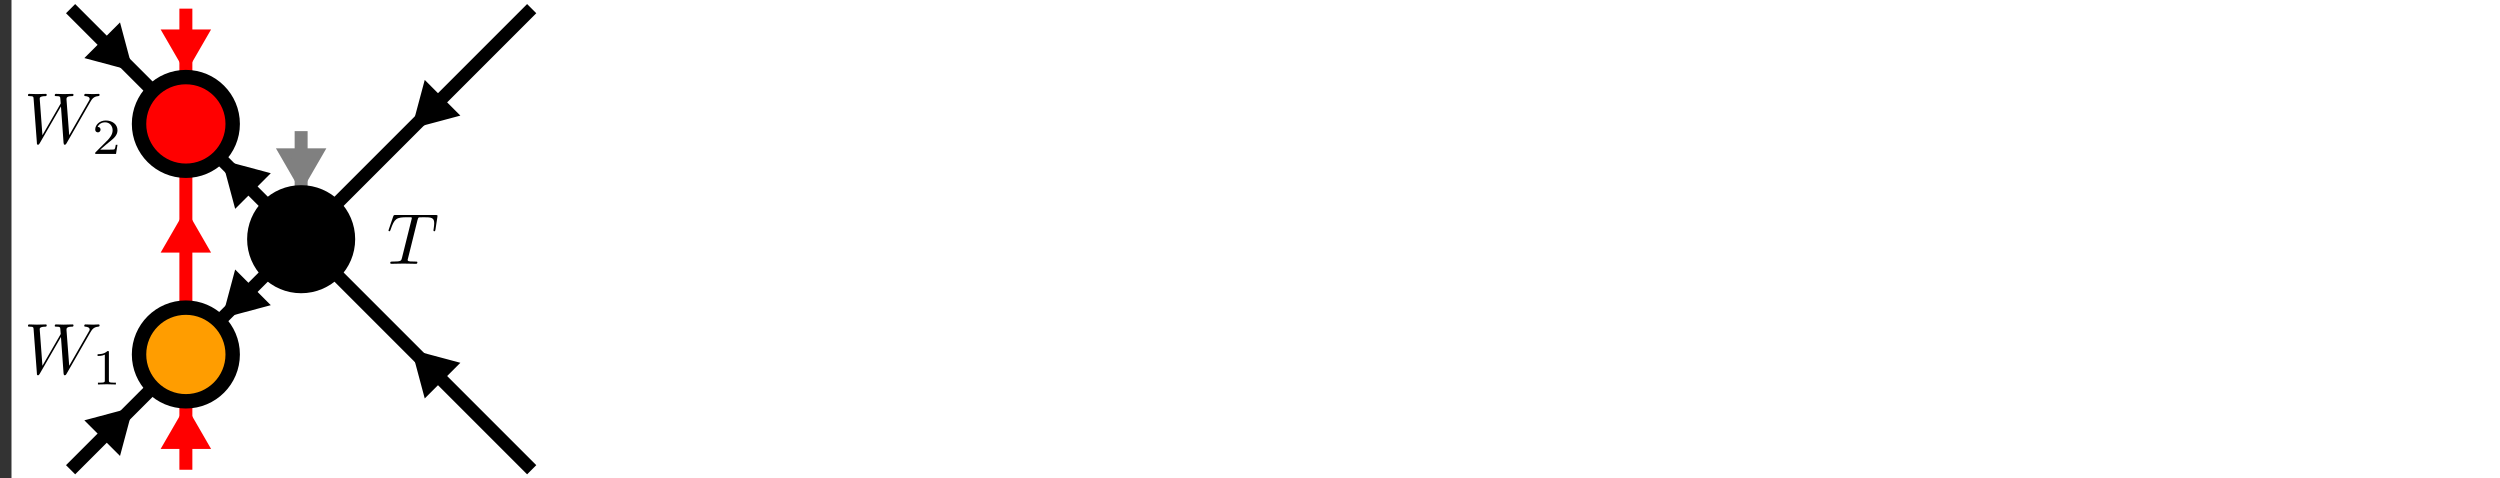<?xml version="1.0" encoding="UTF-8"?>
<svg xmlns="http://www.w3.org/2000/svg" xmlns:xlink="http://www.w3.org/1999/xlink" width="345.702pt" height="66.152pt" viewBox="0 0 345.702 66.152" version="1.1">
<rect x="0" y="0" width="345.702" height="66.152" fill="#333333" stroke="none"/>
<defs>
<g>
<symbol overflow="visible" id="glyph0-0">
<path style="stroke:none;" d=""/>
</symbol>
<symbol overflow="visible" id="glyph0-1">
<path style="stroke:none;" d="M 4.25 -6.047 C 4.328 -6.328 4.359 -6.391 4.484 -6.422 C 4.578 -6.438 4.906 -6.438 5.109 -6.438 C 6.125 -6.438 6.562 -6.406 6.562 -5.625 C 6.562 -5.469 6.531 -5.078 6.484 -4.828 C 6.484 -4.781 6.453 -4.672 6.453 -4.641 C 6.453 -4.578 6.484 -4.5 6.578 -4.5 C 6.688 -4.5 6.703 -4.578 6.734 -4.734 L 7 -6.469 C 7.016 -6.516 7.016 -6.609 7.016 -6.641 C 7.016 -6.75 6.922 -6.75 6.75 -6.75 L 1.219 -6.75 C 0.984 -6.75 0.969 -6.734 0.891 -6.547 L 0.297 -4.797 C 0.297 -4.781 0.234 -4.641 0.234 -4.609 C 0.234 -4.562 0.297 -4.5 0.359 -4.5 C 0.453 -4.5 0.469 -4.562 0.531 -4.719 C 1.062 -6.266 1.328 -6.438 2.797 -6.438 L 3.188 -6.438 C 3.469 -6.438 3.469 -6.406 3.469 -6.312 C 3.469 -6.266 3.438 -6.141 3.422 -6.109 L 2.094 -0.781 C 2 -0.422 1.969 -0.312 0.906 -0.312 C 0.547 -0.312 0.484 -0.312 0.484 -0.125 C 0.484 0 0.594 0 0.656 0 C 0.922 0 1.203 -0.016 1.469 -0.016 C 1.75 -0.016 2.047 -0.031 2.328 -0.031 C 2.609 -0.031 2.875 -0.016 3.156 -0.016 C 3.438 -0.016 3.734 0 4.016 0 C 4.109 0 4.234 0 4.234 -0.203 C 4.234 -0.312 4.156 -0.312 3.891 -0.312 C 3.656 -0.312 3.516 -0.312 3.266 -0.328 C 2.969 -0.359 2.891 -0.391 2.891 -0.547 C 2.891 -0.562 2.891 -0.609 2.938 -0.75 Z M 4.25 -6.047 "/>
</symbol>
<symbol overflow="visible" id="glyph0-2">
<path style="stroke:none;" d="M 9.141 -5.656 C 9.391 -6.094 9.625 -6.453 10.266 -6.5 C 10.344 -6.516 10.453 -6.516 10.453 -6.703 C 10.453 -6.734 10.406 -6.812 10.328 -6.812 C 10.094 -6.812 9.812 -6.781 9.562 -6.781 C 9.219 -6.781 8.859 -6.812 8.516 -6.812 C 8.469 -6.812 8.328 -6.812 8.328 -6.625 C 8.328 -6.516 8.422 -6.5 8.484 -6.5 C 8.719 -6.484 9.078 -6.406 9.078 -6.109 C 9.078 -6 9.016 -5.922 8.938 -5.781 L 6.25 -1.094 L 5.875 -6.031 C 5.875 -6.234 5.859 -6.484 6.578 -6.5 C 6.75 -6.5 6.844 -6.5 6.844 -6.703 C 6.844 -6.797 6.734 -6.812 6.703 -6.812 C 6.297 -6.812 5.875 -6.781 5.484 -6.781 C 5.25 -6.781 4.672 -6.812 4.438 -6.812 C 4.375 -6.812 4.25 -6.812 4.25 -6.609 C 4.25 -6.5 4.344 -6.5 4.484 -6.5 C 4.922 -6.5 5 -6.438 5.016 -6.25 L 5.078 -5.484 L 2.547 -1.094 L 2.172 -6.141 C 2.172 -6.266 2.172 -6.484 2.938 -6.5 C 3.031 -6.5 3.141 -6.5 3.141 -6.703 C 3.141 -6.812 3.016 -6.812 3 -6.812 C 2.609 -6.812 2.188 -6.781 1.781 -6.781 C 1.422 -6.781 1.062 -6.812 0.734 -6.812 C 0.672 -6.812 0.547 -6.812 0.547 -6.625 C 0.547 -6.5 0.641 -6.5 0.797 -6.5 C 1.297 -6.5 1.312 -6.406 1.328 -6.125 L 1.781 -0.047 C 1.781 0.141 1.797 0.219 1.938 0.219 C 2.047 0.219 2.078 0.156 2.172 0.016 L 5.109 -5.078 L 5.469 -0.047 C 5.5 0.172 5.516 0.219 5.625 0.219 C 5.766 0.219 5.828 0.125 5.875 0.031 Z M 9.141 -5.656 "/>
</symbol>
<symbol overflow="visible" id="glyph1-0">
<path style="stroke:none;" d=""/>
</symbol>
<symbol overflow="visible" id="glyph1-1">
<path style="stroke:none;" d="M 2.328 -4.438 C 2.328 -4.625 2.328 -4.625 2.125 -4.625 C 1.672 -4.188 1.047 -4.188 0.766 -4.188 L 0.766 -3.938 C 0.922 -3.938 1.391 -3.938 1.766 -4.125 L 1.766 -0.578 C 1.766 -0.344 1.766 -0.25 1.078 -0.25 L 0.812 -0.25 L 0.812 0 C 0.938 0 1.797 -0.031 2.047 -0.031 C 2.266 -0.031 3.141 0 3.297 0 L 3.297 -0.25 L 3.031 -0.25 C 2.328 -0.25 2.328 -0.344 2.328 -0.578 Z M 2.328 -4.438 "/>
</symbol>
<symbol overflow="visible" id="glyph1-2">
<path style="stroke:none;" d="M 3.516 -1.266 L 3.281 -1.266 C 3.266 -1.109 3.188 -0.703 3.094 -0.641 C 3.047 -0.594 2.516 -0.594 2.406 -0.594 L 1.125 -0.594 C 1.859 -1.234 2.109 -1.438 2.516 -1.766 C 3.031 -2.172 3.516 -2.609 3.516 -3.266 C 3.516 -4.109 2.781 -4.625 1.891 -4.625 C 1.031 -4.625 0.438 -4.016 0.438 -3.375 C 0.438 -3.031 0.734 -2.984 0.812 -2.984 C 0.969 -2.984 1.172 -3.109 1.172 -3.359 C 1.172 -3.484 1.125 -3.734 0.766 -3.734 C 0.984 -4.219 1.453 -4.375 1.781 -4.375 C 2.484 -4.375 2.844 -3.828 2.844 -3.266 C 2.844 -2.656 2.406 -2.188 2.188 -1.938 L 0.516 -0.266 C 0.438 -0.203 0.438 -0.188 0.438 0 L 3.312 0 Z M 3.516 -1.266 "/>
</symbol>
</g>
<clipPath id="clip1">
  <path d="M 1 0 L 345.703 0 L 345.703 66 L 1 66 Z M 1 0 "/>
</clipPath>
<clipPath id="clip2">
  <path d="M 1 0 L 345.703 0 L 345.703 66.152 L 1 66.152 Z M 1 0 "/>
</clipPath>
<clipPath id="clip3">
  <path d="M 4 12 L 63 12 L 63 66.152 L 4 66.152 Z M 4 12 "/>
</clipPath>
<clipPath id="clip4">
  <path d="M 20 12 L 99 12 L 99 66.152 L 20 66.152 Z M 20 12 "/>
</clipPath>
<clipPath id="clip5">
  <path d="M 42 33 L 78 33 L 78 66.152 L 42 66.152 Z M 42 33 "/>
</clipPath>
<clipPath id="clip6">
  <path d="M 0 28 L 47 28 L 47 66.152 L 0 66.152 Z M 0 28 "/>
</clipPath>
<clipPath id="clip7">
  <path d="M 0 41 L 33 41 L 33 66.152 L 0 66.152 Z M 0 41 "/>
</clipPath>
<clipPath id="clip8">
  <path d="M 7 41 L 44 41 L 44 66.152 L 7 66.152 Z M 7 41 "/>
</clipPath>
<clipPath id="clip9">
  <path d="M 6 0 L 77 0 L 77 66.152 L 6 66.152 Z M 6 0 "/>
</clipPath>
<clipPath id="clip10">
  <path d="M 0 14 L 61 14 L 61 66.152 L 0 66.152 Z M 0 14 "/>
</clipPath>
</defs>
<g id="surface1">
<g clip-path="url(#clip1)" clip-rule="nonzero">
<path style=" stroke:none;fill-rule:nonzero;fill:rgb(100%,100%,100%);fill-opacity:1;" d="M 1.789 65.953 L 345.508 65.953 L 345.508 0.199 L 1.789 0.199 Z M 1.789 65.953 "/>
</g>
<g clip-path="url(#clip2)" clip-rule="nonzero">
<path style="fill:none;stroke-width:0.399;stroke-linecap:butt;stroke-linejoin:miter;stroke:rgb(100%,100%,100%);stroke-opacity:1;stroke-miterlimit:10;" d="M -39.853 -32.877 L 303.866 -32.877 L 303.866 32.877 L -39.853 32.877 Z M -39.853 -32.877 " transform="matrix(1,0,0,-1,41.642,33.076)"/>
</g>
<g clip-path="url(#clip3)" clip-rule="nonzero">
<path style="fill:none;stroke-width:1.793;stroke-linecap:butt;stroke-linejoin:miter;stroke:rgb(0%,0%,0%);stroke-opacity:1;stroke-miterlimit:10;" d="M -4.58 -4.58 L -11.361 -11.361 " transform="matrix(1,0,0,-1,41.642,33.076)"/>
</g>
<path style="fill-rule:nonzero;fill:rgb(0%,0%,0%);fill-opacity:1;stroke-width:1.793;stroke-linecap:butt;stroke-linejoin:miter;stroke:rgb(0%,0%,0%);stroke-opacity:1;stroke-miterlimit:10;" d="M -6.9 4.259 L 0.47 0.001 L -6.905 -4.262 Z M -6.9 4.259 " transform="matrix(-0.424,0.424,0.424,0.424,31.676,43.042)"/>
<path style="fill:none;stroke-width:1.793;stroke-linecap:butt;stroke-linejoin:miter;stroke:rgb(0%,0%,0%);stroke-opacity:1;stroke-miterlimit:10;" d="M -4.58 4.58 L -11.361 11.361 " transform="matrix(1,0,0,-1,41.642,33.076)"/>
<path style="fill-rule:nonzero;fill:rgb(0%,0%,0%);fill-opacity:1;stroke-width:1.793;stroke-linecap:butt;stroke-linejoin:miter;stroke:rgb(0%,0%,0%);stroke-opacity:1;stroke-miterlimit:10;" d="M -6.901 4.258 L 0.47 -0 L -6.901 -4.259 Z M -6.901 4.258 " transform="matrix(-0.424,-0.424,-0.424,0.424,31.676,23.11)"/>
<path style="fill:none;stroke-width:1.793;stroke-linecap:butt;stroke-linejoin:miter;stroke:rgb(100%,0%,0%);stroke-opacity:1;stroke-miterlimit:10;" d="M -15.939 -9.463 L -15.939 9.463 " transform="matrix(1,0,0,-1,41.642,33.076)"/>
<path style="fill-rule:nonzero;fill:rgb(100%,0%,0%);fill-opacity:1;stroke-width:1.793;stroke-linecap:butt;stroke-linejoin:miter;stroke:rgb(100%,0%,0%);stroke-opacity:1;stroke-miterlimit:10;" d="M -6.905 4.262 L 0.471 -0.003 L -6.905 -4.26 Z M -6.905 4.262 " transform="matrix(0,-0.6,-0.6,0,25.702,30.252)"/>
<path style="fill:none;stroke-width:1.793;stroke-linecap:butt;stroke-linejoin:miter;stroke:rgb(0%,0%,0%);stroke-opacity:1;stroke-miterlimit:10;" d="M 31.881 31.881 L 4.581 4.58 " transform="matrix(1,0,0,-1,41.642,33.076)"/>
<path style="fill-rule:nonzero;fill:rgb(0%,0%,0%);fill-opacity:1;stroke-width:1.793;stroke-linecap:butt;stroke-linejoin:miter;stroke:rgb(0%,0%,0%);stroke-opacity:1;stroke-miterlimit:10;" d="M -6.9 4.259 L 0.471 0.001 L -6.904 -4.262 Z M -6.9 4.259 " transform="matrix(-0.424,0.424,0.424,0.424,57.891,16.827)"/>
<g clip-path="url(#clip4)" clip-rule="nonzero">
<path style="fill:none;stroke-width:1.793;stroke-linecap:butt;stroke-linejoin:miter;stroke:rgb(0%,0%,0%);stroke-opacity:1;stroke-miterlimit:10;" d="M 31.881 -31.881 L 4.581 -4.58 " transform="matrix(1,0,0,-1,41.642,33.076)"/>
</g>
<path style=" stroke:none;fill-rule:nonzero;fill:rgb(0%,0%,0%);fill-opacity:1;" d="M 59.012 54.062 L 57.691 49.125 L 62.625 50.445 Z M 59.012 54.062 "/>
<g clip-path="url(#clip5)" clip-rule="nonzero">
<path style="fill:none;stroke-width:1.793;stroke-linecap:butt;stroke-linejoin:miter;stroke:rgb(0%,0%,0%);stroke-opacity:1;stroke-miterlimit:10;" d="M -6.905 4.262 L 0.47 -0 L -6.9 -4.259 Z M -6.905 4.262 " transform="matrix(-0.424,-0.424,-0.424,0.424,57.891,49.325)"/>
</g>
<g clip-path="url(#clip6)" clip-rule="nonzero">
<path style="fill:none;stroke-width:1.793;stroke-linecap:butt;stroke-linejoin:miter;stroke:rgb(0%,0%,0%);stroke-opacity:1;stroke-miterlimit:10;" d="M -31.88 -31.881 L -20.521 -20.518 " transform="matrix(1,0,0,-1,41.642,33.076)"/>
</g>
<path style=" stroke:none;fill-rule:nonzero;fill:rgb(0%,0%,0%);fill-opacity:1;" d="M 12.699 58.402 L 17.637 57.082 L 16.316 62.016 Z M 12.699 58.402 "/>
<g clip-path="url(#clip7)" clip-rule="nonzero">
<path style="fill:none;stroke-width:1.793;stroke-linecap:butt;stroke-linejoin:miter;stroke:rgb(0%,0%,0%);stroke-opacity:1;stroke-miterlimit:10;" d="M -6.904 4.262 L 0.471 -0.001 L -6.899 -4.259 Z M -6.904 4.262 " transform="matrix(0.424,-0.424,-0.424,-0.424,17.437,57.281)"/>
</g>
<path style="fill:none;stroke-width:1.793;stroke-linecap:butt;stroke-linejoin:miter;stroke:rgb(0%,0%,0%);stroke-opacity:1;stroke-miterlimit:10;" d="M -31.88 31.881 L -20.521 20.521 " transform="matrix(1,0,0,-1,41.642,33.076)"/>
<path style="fill-rule:nonzero;fill:rgb(0%,0%,0%);fill-opacity:1;stroke-width:1.793;stroke-linecap:butt;stroke-linejoin:miter;stroke:rgb(0%,0%,0%);stroke-opacity:1;stroke-miterlimit:10;" d="M -6.904 4.263 L 0.471 0 L -6.904 -4.262 Z M -6.904 4.263 " transform="matrix(0.424,0.424,0.424,-0.424,17.437,8.871)"/>
<path style="fill:none;stroke-width:1.793;stroke-linecap:butt;stroke-linejoin:miter;stroke:rgb(100%,0%,0%);stroke-opacity:1;stroke-miterlimit:10;" d="M -15.939 -31.881 L -15.939 -22.416 " transform="matrix(1,0,0,-1,41.642,33.076)"/>
<path style=" stroke:none;fill-rule:nonzero;fill:rgb(100%,0%,0%);fill-opacity:1;" d="M 23.145 61.543 L 25.703 57.117 L 28.258 61.543 Z M 23.145 61.543 "/>
<g clip-path="url(#clip8)" clip-rule="nonzero">
<path style="fill:none;stroke-width:1.793;stroke-linecap:butt;stroke-linejoin:miter;stroke:rgb(100%,0%,0%);stroke-opacity:1;stroke-miterlimit:10;" d="M -6.905 4.262 L 0.471 -0.003 L -6.905 -4.26 Z M -6.905 4.262 " transform="matrix(0,-0.6,-0.6,0,25.702,57.4)"/>
</g>
<path style="fill:none;stroke-width:1.793;stroke-linecap:butt;stroke-linejoin:miter;stroke:rgb(100%,0%,0%);stroke-opacity:1;stroke-miterlimit:10;" d="M -15.939 31.881 L -15.939 22.416 " transform="matrix(1,0,0,-1,41.642,33.076)"/>
<path style="fill-rule:nonzero;fill:rgb(100%,0%,0%);fill-opacity:1;stroke-width:1.793;stroke-linecap:butt;stroke-linejoin:miter;stroke:rgb(100%,0%,0%);stroke-opacity:1;stroke-miterlimit:10;" d="M -6.904 4.26 L 0.472 0.003 L -6.904 -4.262 Z M -6.904 4.26 " transform="matrix(0,0.6,0.6,0,25.702,8.752)"/>
<path style="fill:none;stroke-width:1.793;stroke-linecap:butt;stroke-linejoin:miter;stroke:rgb(50%,50%,50%);stroke-opacity:1;stroke-miterlimit:10;" d="M -0.001 14.943 L -0.001 6.474 " transform="matrix(1,0,0,-1,41.642,33.076)"/>
<path style="fill-rule:nonzero;fill:rgb(50%,50%,50%);fill-opacity:1;stroke-width:1.793;stroke-linecap:butt;stroke-linejoin:miter;stroke:rgb(50%,50%,50%);stroke-opacity:1;stroke-miterlimit:10;" d="M -6.906 4.262 L 0.47 -0.002 L -6.906 -4.26 Z M -6.906 4.262 " transform="matrix(0,0.6,0.6,0,41.642,25.191)"/>
<path style=" stroke:none;fill-rule:nonzero;fill:rgb(0%,0%,0%);fill-opacity:1;" d="M 48.117 33.074 C 48.117 29.5 45.219 26.602 41.641 26.602 C 38.066 26.602 35.168 29.5 35.168 33.074 C 35.168 36.652 38.066 39.551 41.641 39.551 C 45.219 39.551 48.117 36.652 48.117 33.074 Z M 48.117 33.074 "/>
<g clip-path="url(#clip9)" clip-rule="nonzero">
<path style="fill:none;stroke-width:1.993;stroke-linecap:butt;stroke-linejoin:miter;stroke:rgb(0%,0%,0%);stroke-opacity:1;stroke-miterlimit:10;" d="M 6.475 0.002 C 6.475 3.576 3.577 6.474 -0.001 6.474 C -3.576 6.474 -6.474 3.576 -6.474 0.002 C -6.474 -3.576 -3.576 -6.475 -0.001 -6.475 C 3.577 -6.475 6.475 -3.576 6.475 0.002 Z M 6.475 0.002 " transform="matrix(1,0,0,-1,41.642,33.076)"/>
</g>
<g style="fill:rgb(0%,0%,0%);fill-opacity:1;">
  <use xlink:href="#glyph0-1" x="53.481" y="36.48"/>
</g>
<path style=" stroke:none;fill-rule:nonzero;fill:rgb(100%,61.6%,0%);fill-opacity:1;" d="M 32.176 49.016 C 32.176 45.441 29.277 42.539 25.703 42.539 C 22.125 42.539 19.227 45.441 19.227 49.016 C 19.227 52.594 22.125 55.492 25.703 55.492 C 29.277 55.492 32.176 52.594 32.176 49.016 Z M 32.176 49.016 "/>
<g clip-path="url(#clip10)" clip-rule="nonzero">
<path style="fill:none;stroke-width:1.993;stroke-linecap:butt;stroke-linejoin:miter;stroke:rgb(0%,0%,0%);stroke-opacity:1;stroke-miterlimit:10;" d="M -9.466 -15.94 C -9.466 -12.365 -12.365 -9.463 -15.939 -9.463 C -19.517 -9.463 -22.415 -12.365 -22.415 -15.94 C -22.415 -19.518 -19.517 -22.416 -15.939 -22.416 C -12.365 -22.416 -9.466 -19.518 -9.466 -15.94 Z M -9.466 -15.94 " transform="matrix(1,0,0,-1,41.642,33.076)"/>
</g>
<g style="fill:rgb(0%,0%,0%);fill-opacity:1;">
  <use xlink:href="#glyph0-2" x="3.32" y="51.673"/>
</g>
<g style="fill:rgb(0%,0%,0%);fill-opacity:1;">
  <use xlink:href="#glyph1-1" x="12.73" y="53.167"/>
</g>
<path style="fill-rule:nonzero;fill:rgb(100%,0%,0%);fill-opacity:1;stroke-width:1.993;stroke-linecap:butt;stroke-linejoin:miter;stroke:rgb(0%,0%,0%);stroke-opacity:1;stroke-miterlimit:10;" d="M -9.466 15.939 C -9.466 19.517 -12.365 22.416 -15.939 22.416 C -19.517 22.416 -22.415 19.517 -22.415 15.939 C -22.415 12.365 -19.517 9.463 -15.939 9.463 C -12.365 9.463 -9.466 12.365 -9.466 15.939 Z M -9.466 15.939 " transform="matrix(1,0,0,-1,41.642,33.076)"/>
<g style="fill:rgb(0%,0%,0%);fill-opacity:1;">
  <use xlink:href="#glyph0-2" x="3.32" y="19.793"/>
</g>
<g style="fill:rgb(0%,0%,0%);fill-opacity:1;">
  <use xlink:href="#glyph1-2" x="12.73" y="21.287"/>
</g>
</g>
</svg>
